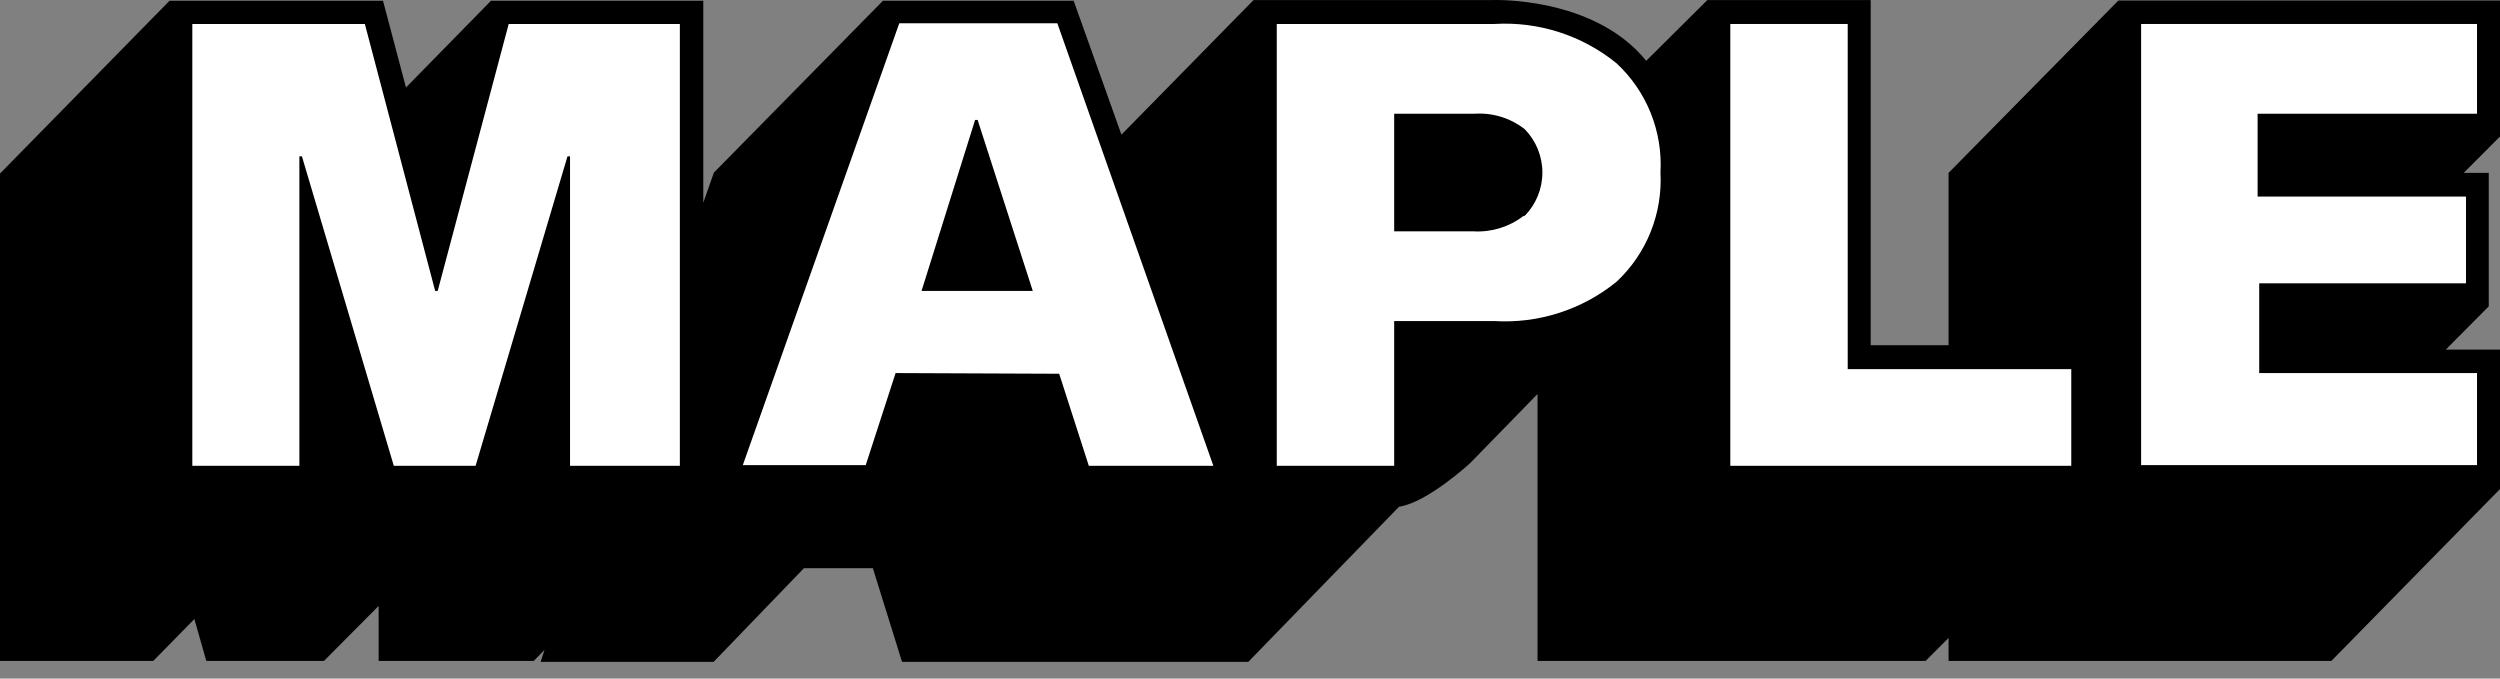 <svg width="140" height="38" viewBox="0 0 140 38" fill="none" xmlns="http://www.w3.org/2000/svg">
<rect x="0" y="0" width="140" height="38" fill="#808080" stroke="none"/>
<path d="M140 0.029H118.629L109.12 9.681V19.332H104.759V0.003H95.611L92.188 3.405C89.242 -0.229 83.568 0.003 83.568 0.003H70.199L62.801 7.541L60.125 0.042H49.446L39.976 9.668L39.384 11.356V0.042H27.496L22.735 4.9L21.448 0.042H9.495L0 9.719V37.012H8.582L10.885 34.667L11.554 37.012H18.142L21.204 33.932V37.012H29.889L30.494 36.394L30.275 37.064H39.963L45.02 31.819H48.88L50.514 37.064H69.903L78.344 28.378C79.952 28.134 82.332 25.93 82.332 25.93L86.102 22.064V37.012H107.834L109.12 35.724V37.012H130.556L140 27.386V19.577H136.964L139.37 17.155V9.681H137.967L140 7.645V0.029Z" fill="black"/>
<path d="M38.072 26.085H31.922V8.753H31.78L26.634 26.085H22.053L16.907 8.753H16.765V26.085H10.77V1.343H20.432L24.369 16.291H24.511L28.487 1.343H38.072V26.085Z" fill="white"/>
<path d="M50.153 20.892L48.481 26.046H41.597L50.359 1.304H59.211L67.948 26.085H60.974L59.314 20.93L50.153 20.892ZM54.747 6.717H54.605L51.607 16.291H57.835L54.747 6.717Z" fill="white"/>
<path d="M90.529 3.547C91.362 4.321 92.014 5.27 92.439 6.325C92.864 7.381 93.051 8.518 92.986 9.655C93.048 10.793 92.86 11.931 92.436 12.988C92.011 14.046 91.36 14.997 90.529 15.776C88.599 17.345 86.152 18.131 83.671 17.979H78.074V26.085H71.499V1.343H83.671C86.152 1.191 88.599 1.978 90.529 3.547ZM85.382 12.09C86.018 11.442 86.374 10.57 86.374 9.661C86.374 8.752 86.018 7.88 85.382 7.232C84.581 6.607 83.578 6.3 82.564 6.369H78.074V12.954H82.5C83.513 13.017 84.514 12.71 85.318 12.09H85.382Z" fill="white"/>
<path d="M96.897 1.343H103.472V20.672H115.991V26.085H96.897V1.343Z" fill="white"/>
<path d="M138.096 11.008V15.866H126.516V20.892H138.713V26.046H119.903V1.343H138.713V6.369H126.426V11.008H138.096Z" fill="white"/>
</svg>

